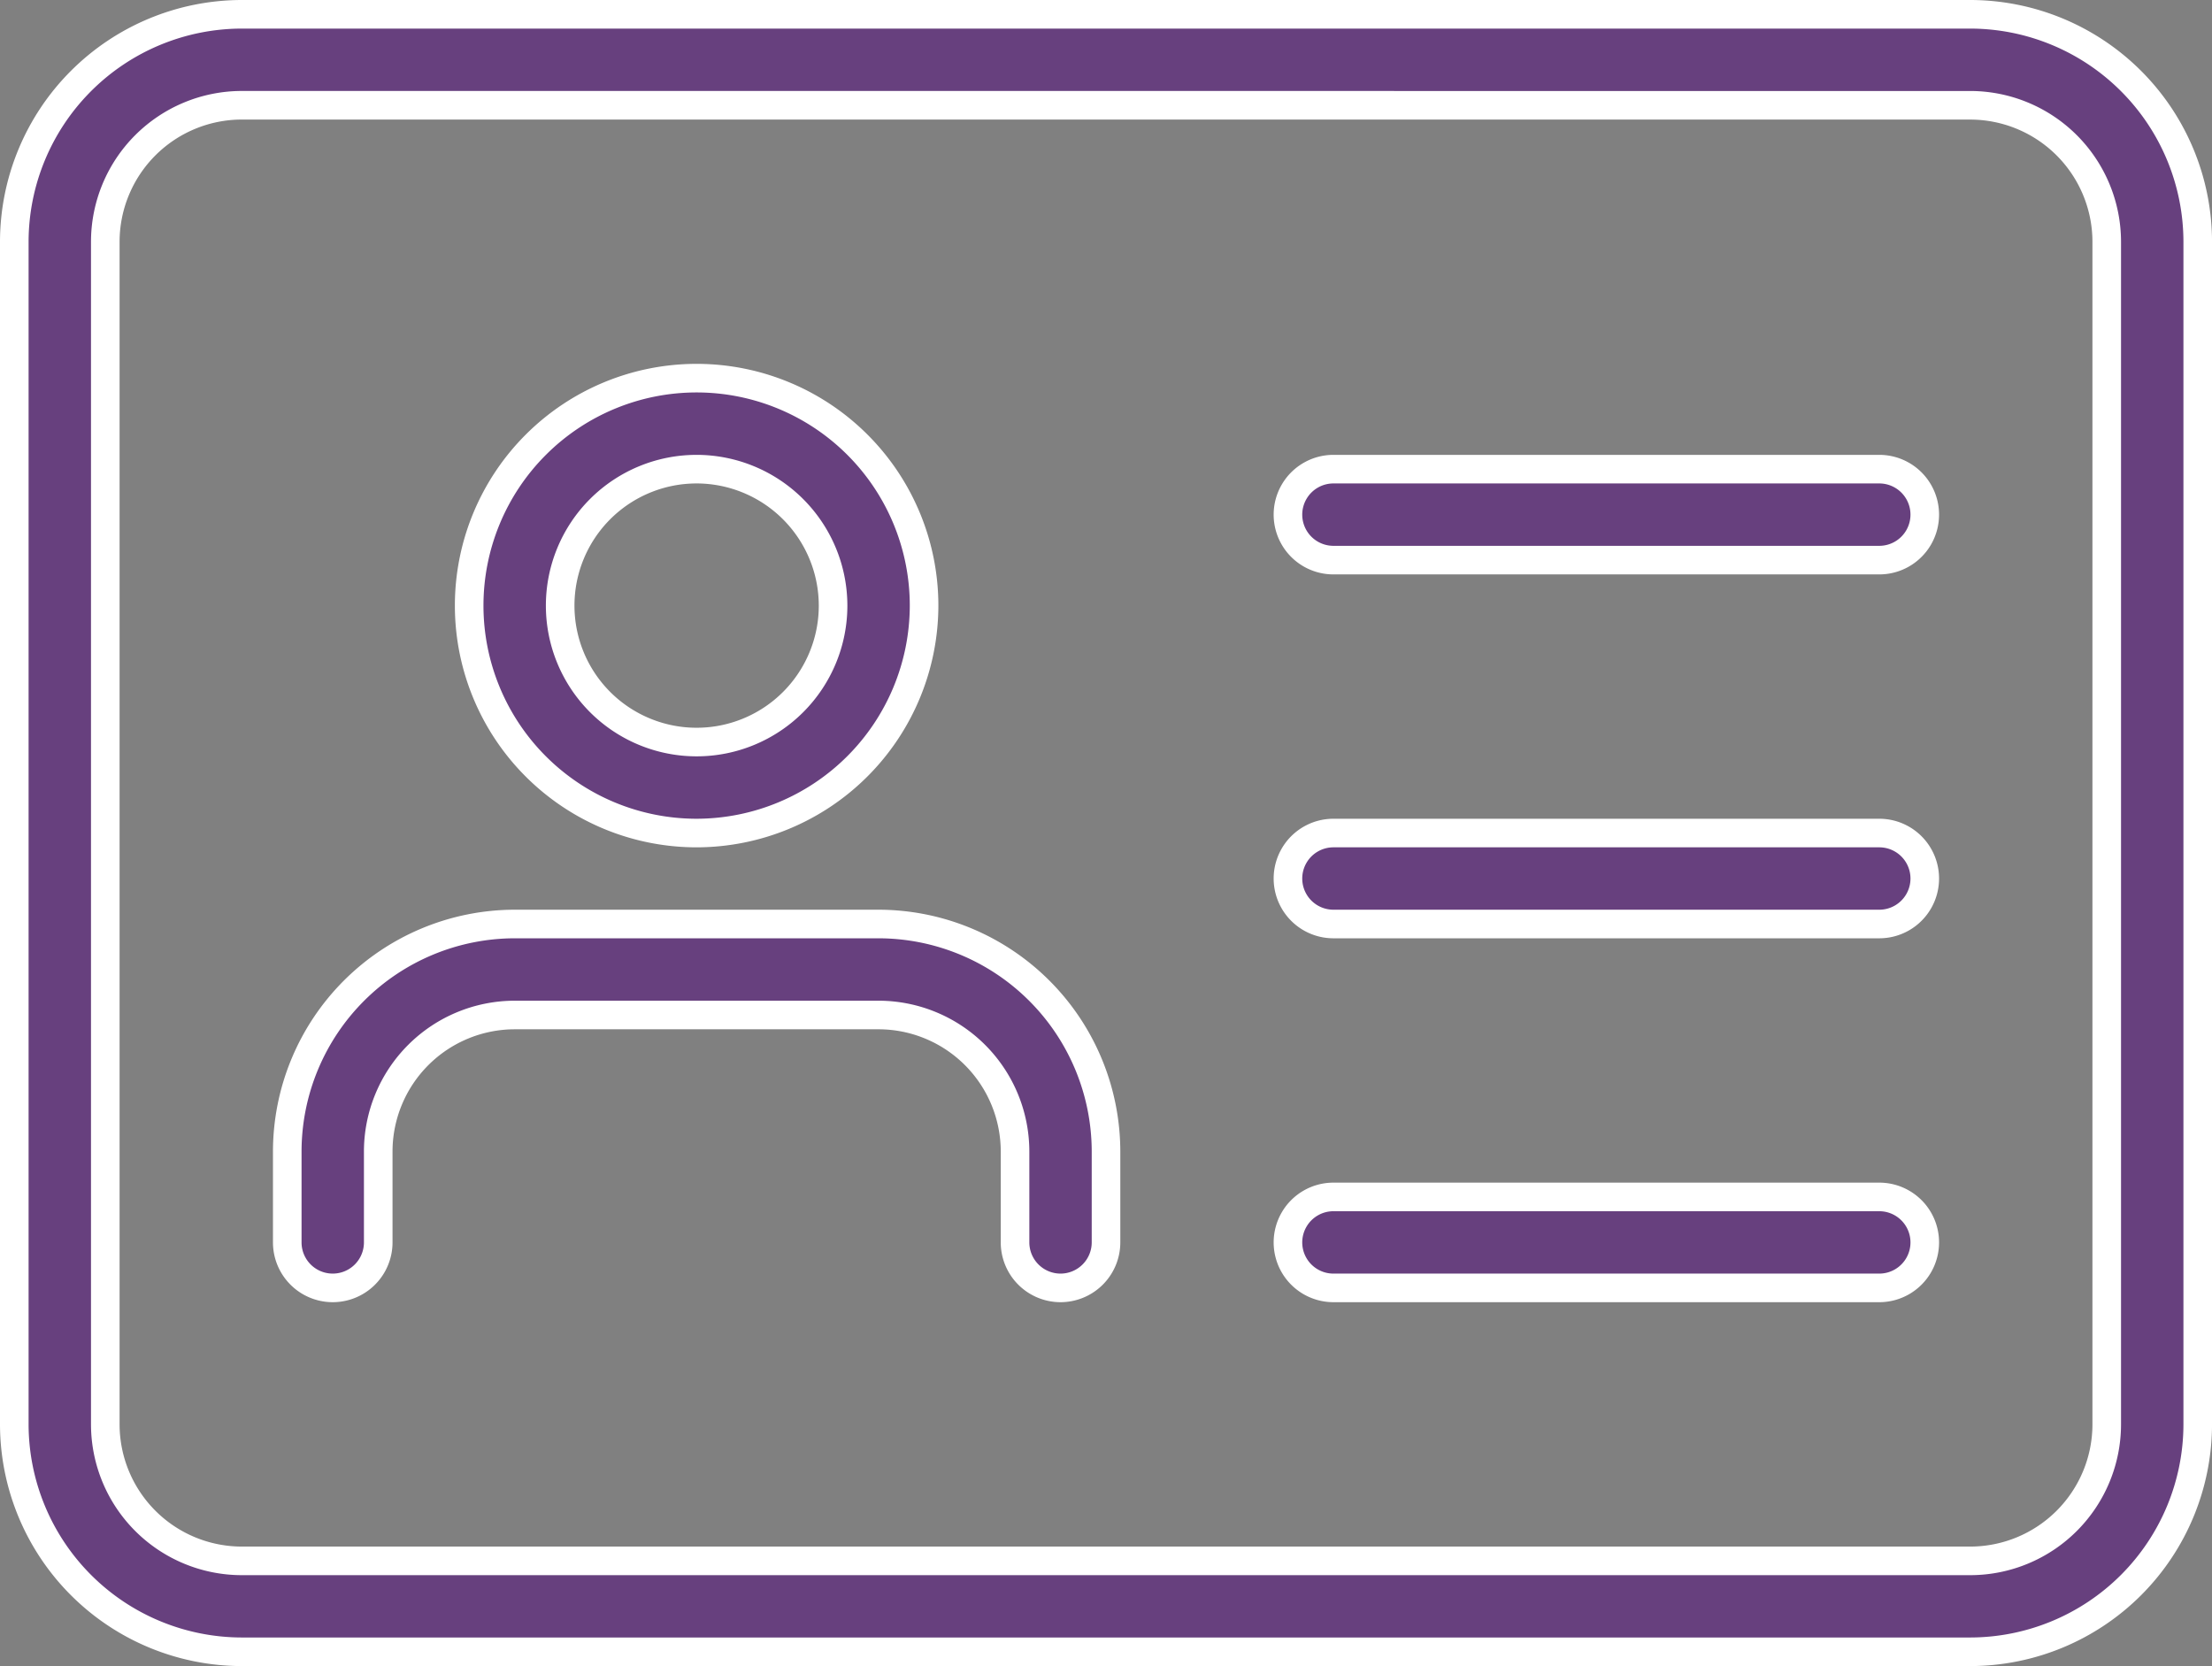<svg xmlns="http://www.w3.org/2000/svg" width="77.373" height="58.28" viewBox="0 0 77.373 58.28">
  <rect x="0" y="0" width="77.373" height="58.28" fill="#808080" stroke="none"/>
  <g id="id-card" transform="translate(0.5 -2.5)">
    <g id="Group_5029" data-name="Group 5029" transform="translate(0 3)">
      <path id="Path_13215" data-name="Path 13215" d="M68.418,60.28H7.956A7.967,7.967,0,0,1,0,52.324V10.956A7.967,7.967,0,0,1,7.956,3H68.418a7.967,7.967,0,0,1,7.956,7.956V52.324A7.967,7.967,0,0,1,68.418,60.28ZM7.956,6.182a4.779,4.779,0,0,0-4.773,4.773V52.324A4.779,4.779,0,0,0,7.956,57.1H68.418a4.779,4.779,0,0,0,4.773-4.773V10.956a4.779,4.779,0,0,0-4.773-4.773Z" transform="translate(0 -3)" fill="#67407e" stroke="#fff" stroke-width="1"/>
    </g>
    <g id="Group_5030" data-name="Group 5030" transform="translate(15.911 15.729)">
      <path id="Path_13216" data-name="Path 13216" d="M12.956,22.911a7.956,7.956,0,1,1,7.956-7.956A7.967,7.967,0,0,1,12.956,22.911Zm0-12.729a4.773,4.773,0,1,0,4.773,4.773A4.779,4.779,0,0,0,12.956,10.182Z" transform="translate(-5 -7)" fill="#67407e" stroke="#fff" stroke-width="1"/>
    </g>
    <g id="Group_5031" data-name="Group 5031" transform="translate(9.547 34.822)">
      <path id="Path_13217" data-name="Path 13217" d="M30.049,25.729a1.592,1.592,0,0,1-1.591-1.591V20.956a4.779,4.779,0,0,0-4.773-4.773H10.956a4.779,4.779,0,0,0-4.773,4.773v3.182a1.591,1.591,0,0,1-3.182,0V20.956A7.967,7.967,0,0,1,10.956,13H23.684a7.967,7.967,0,0,1,7.956,7.956v3.182A1.592,1.592,0,0,1,30.049,25.729Z" transform="translate(-3 -13)" fill="#67407e" stroke="#fff" stroke-width="1"/>
    </g>
    <g id="Group_5032" data-name="Group 5032" transform="translate(44.551 18.911)">
      <path id="Path_13218" data-name="Path 13218" d="M34.684,11.182H15.591a1.591,1.591,0,0,1,0-3.182H34.684a1.591,1.591,0,0,1,0,3.182Z" transform="translate(-14 -8)" fill="#67407e" stroke="#fff" stroke-width="1"/>
    </g>
    <g id="Group_5033" data-name="Group 5033" transform="translate(44.551 31.64)">
      <path id="Path_13219" data-name="Path 13219" d="M34.684,15.182H15.591a1.591,1.591,0,0,1,0-3.182H34.684a1.591,1.591,0,0,1,0,3.182Z" transform="translate(-14 -12)" fill="#67407e" stroke="#fff" stroke-width="1"/>
    </g>
    <g id="Group_5034" data-name="Group 5034" transform="translate(44.551 44.369)">
      <path id="Path_13220" data-name="Path 13220" d="M34.684,19.182H15.591a1.591,1.591,0,0,1,0-3.182H34.684a1.591,1.591,0,0,1,0,3.182Z" transform="translate(-14 -16)" fill="#67407e" stroke="#fff" stroke-width="1"/>
    </g>
  </g>
</svg>
